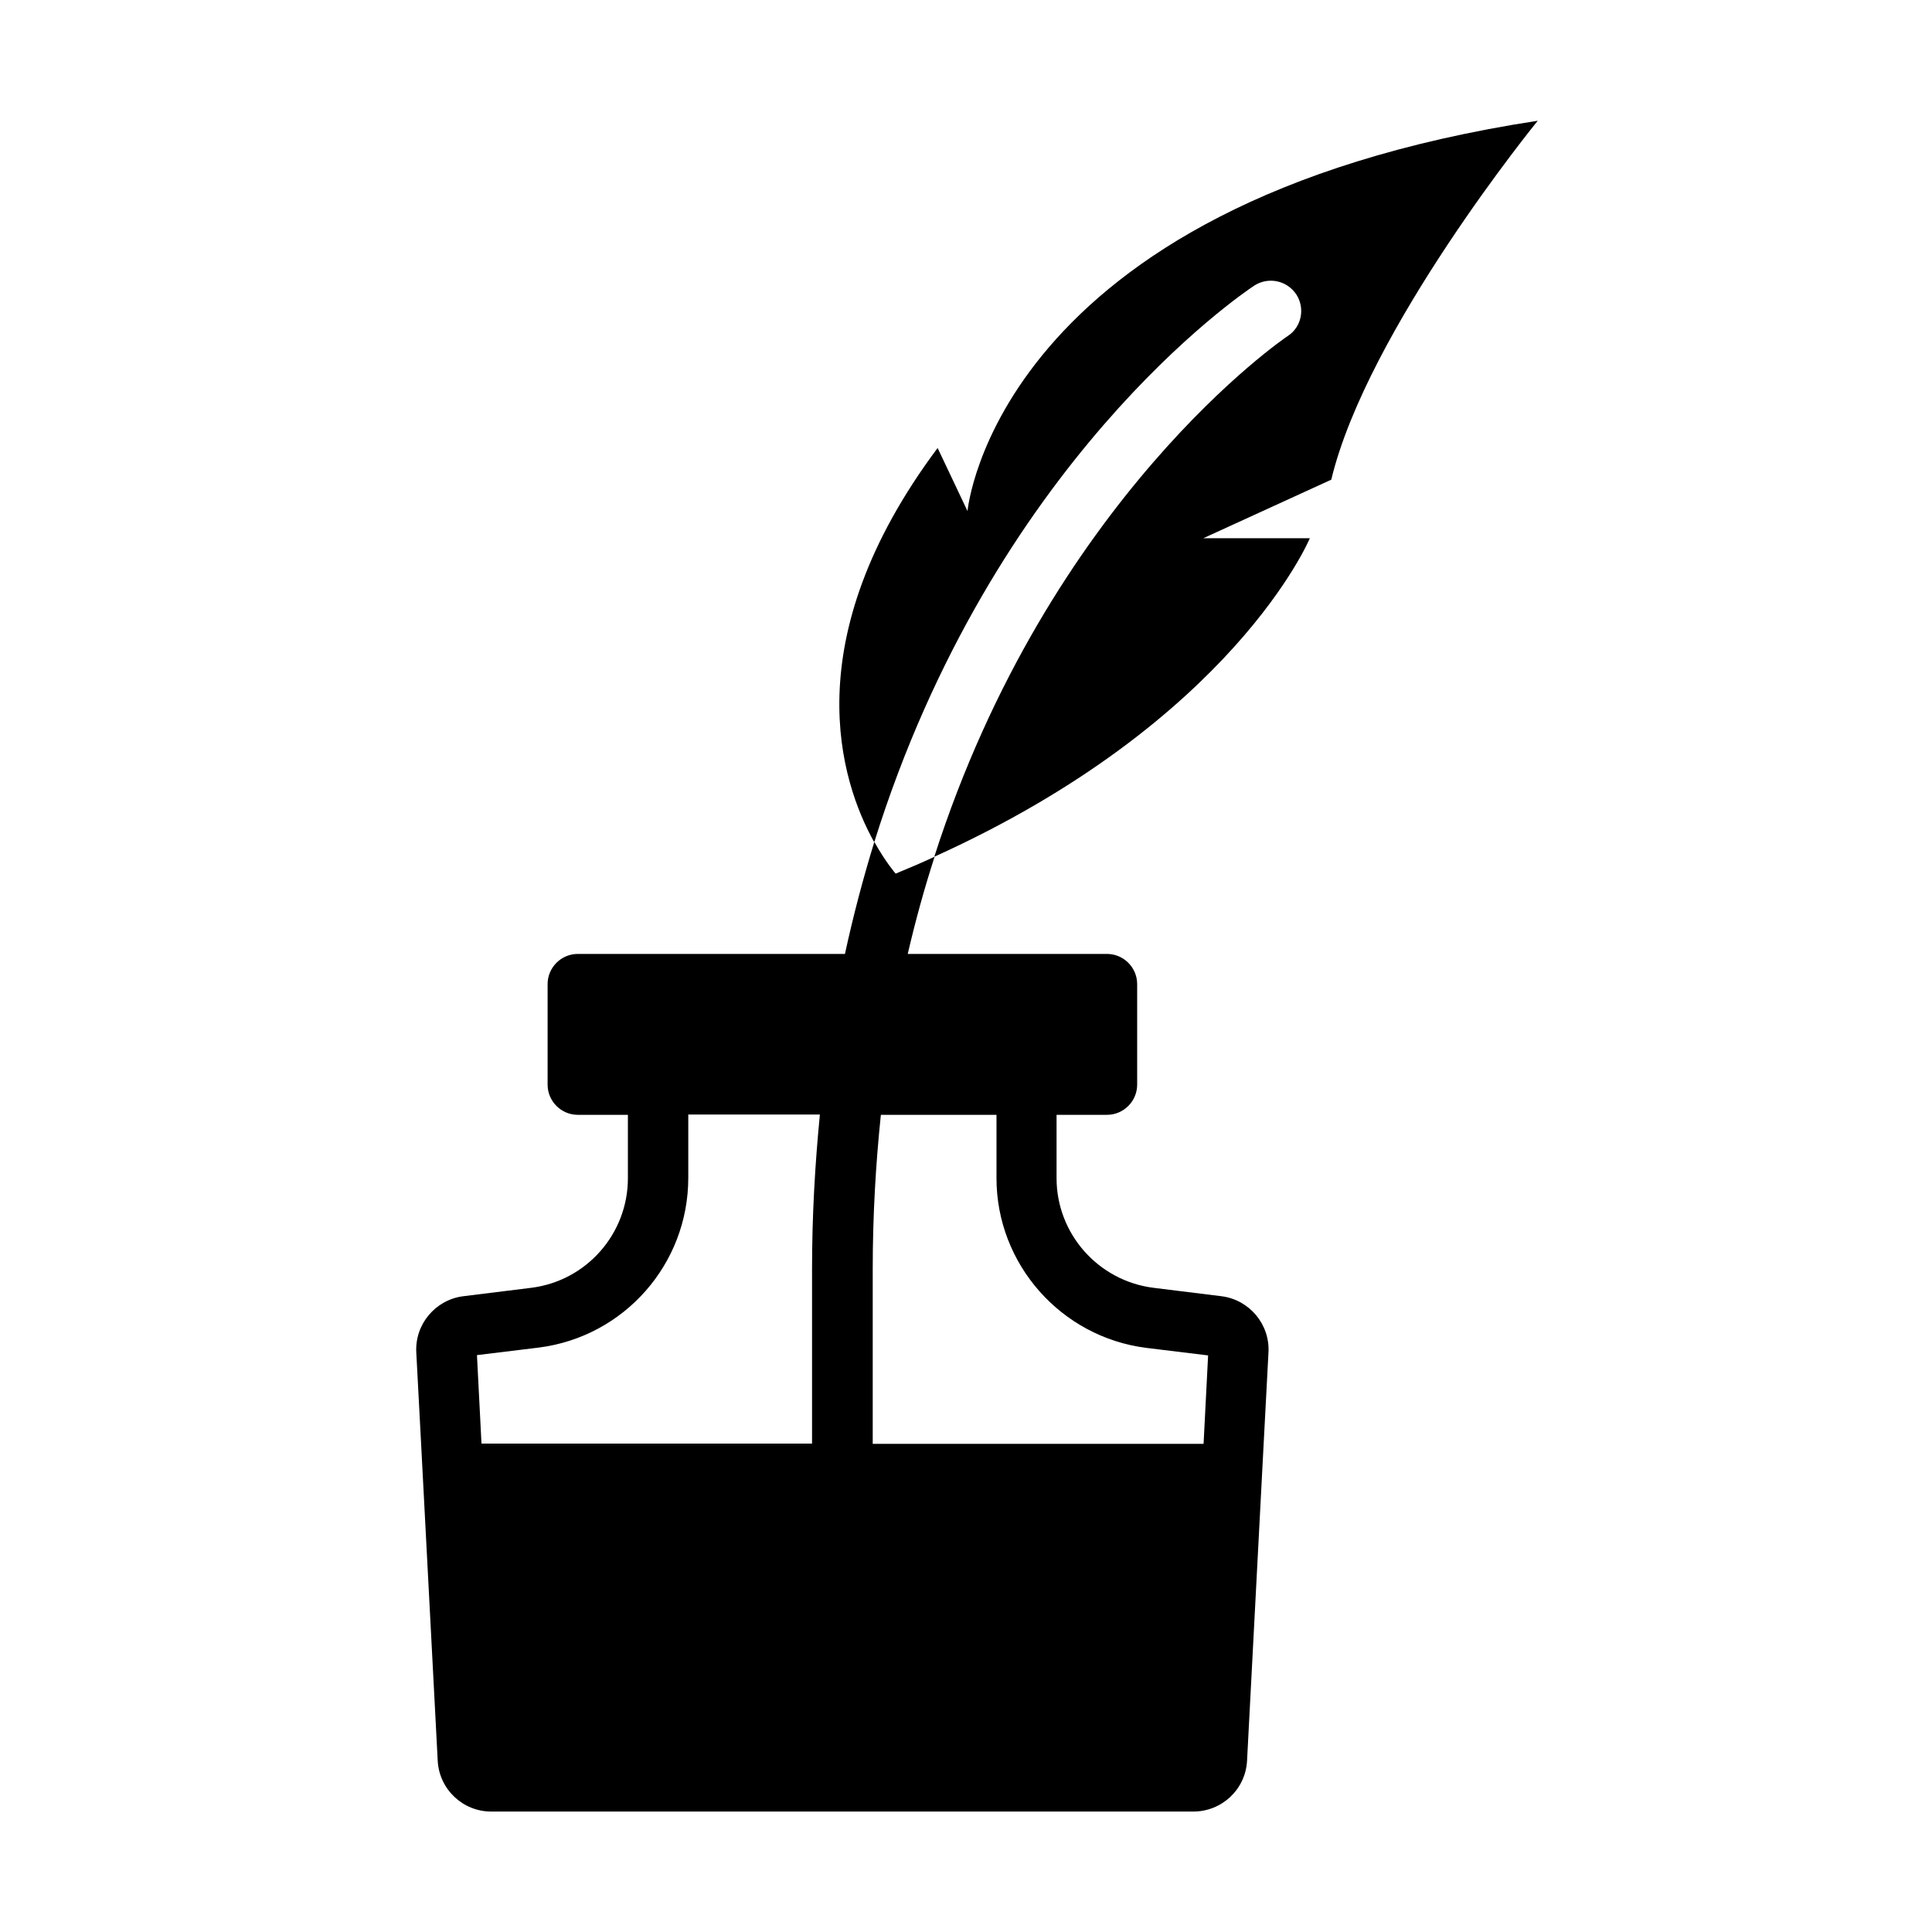 <?xml version="1.0" encoding="UTF-8"?><svg id="Glyph" xmlns="http://www.w3.org/2000/svg" viewBox="0 0 64 64"><path d="m50.94,4c-17.98,2.75-18.89,12.93-18.89,12.93l-.99-2.09c-4.76,6.37-3.21,11.07-2.1,13.06,3.93-12.58,12.14-18.14,12.59-18.44.47-.3,1.08-.17,1.39.29.3.46.18,1.08-.28,1.38-.11.07-7.9,5.37-11.71,17.25,9.91-4.48,12.44-10.55,12.44-10.55h-3.53s4.24-1.94,4.24-1.94c1.19-4.96,6.84-11.89,6.84-11.89Z"/><path d="m28.96,27.9c-.36,1.17-.69,2.41-.97,3.7h-8.85c-.55,0-1,.45-1,1v3.33c0,.55.45,1,1,1h1.66v2.1c0,1.84-1.37,3.4-3.2,3.63l-2.26.28c-.92.12-1.6.93-1.55,1.86l.16,3.03.55,10.5c.05.94.83,1.68,1.77,1.68h23.26c.95,0,1.73-.74,1.78-1.68l.55-10.5.16-3.03c.05-.93-.63-1.74-1.55-1.86l-2.26-.28c-1.83-.23-3.21-1.79-3.21-3.63v-2.1h1.67c.55,0,1-.45,1-1v-3.33c0-.55-.45-1-1-1h-6.6c.26-1.12.56-2.2.89-3.22-.41.19-.85.38-1.29.56,0,0-.32-.36-.7-1.04Zm-11.11,16.74c2.83-.36,4.95-2.77,4.95-5.62v-2.1h4.36c-.16,1.63-.26,3.33-.26,5.12v5.78h-10.95l-.15-2.93,2.05-.25Zm15.16-7.71v2h0v.1c0,2.84,2.13,5.26,4.96,5.62l2.05.25-.15,2.93h-10.96v-5.78c0-1.79.1-3.49.27-5.12h3.83Z"/></svg>